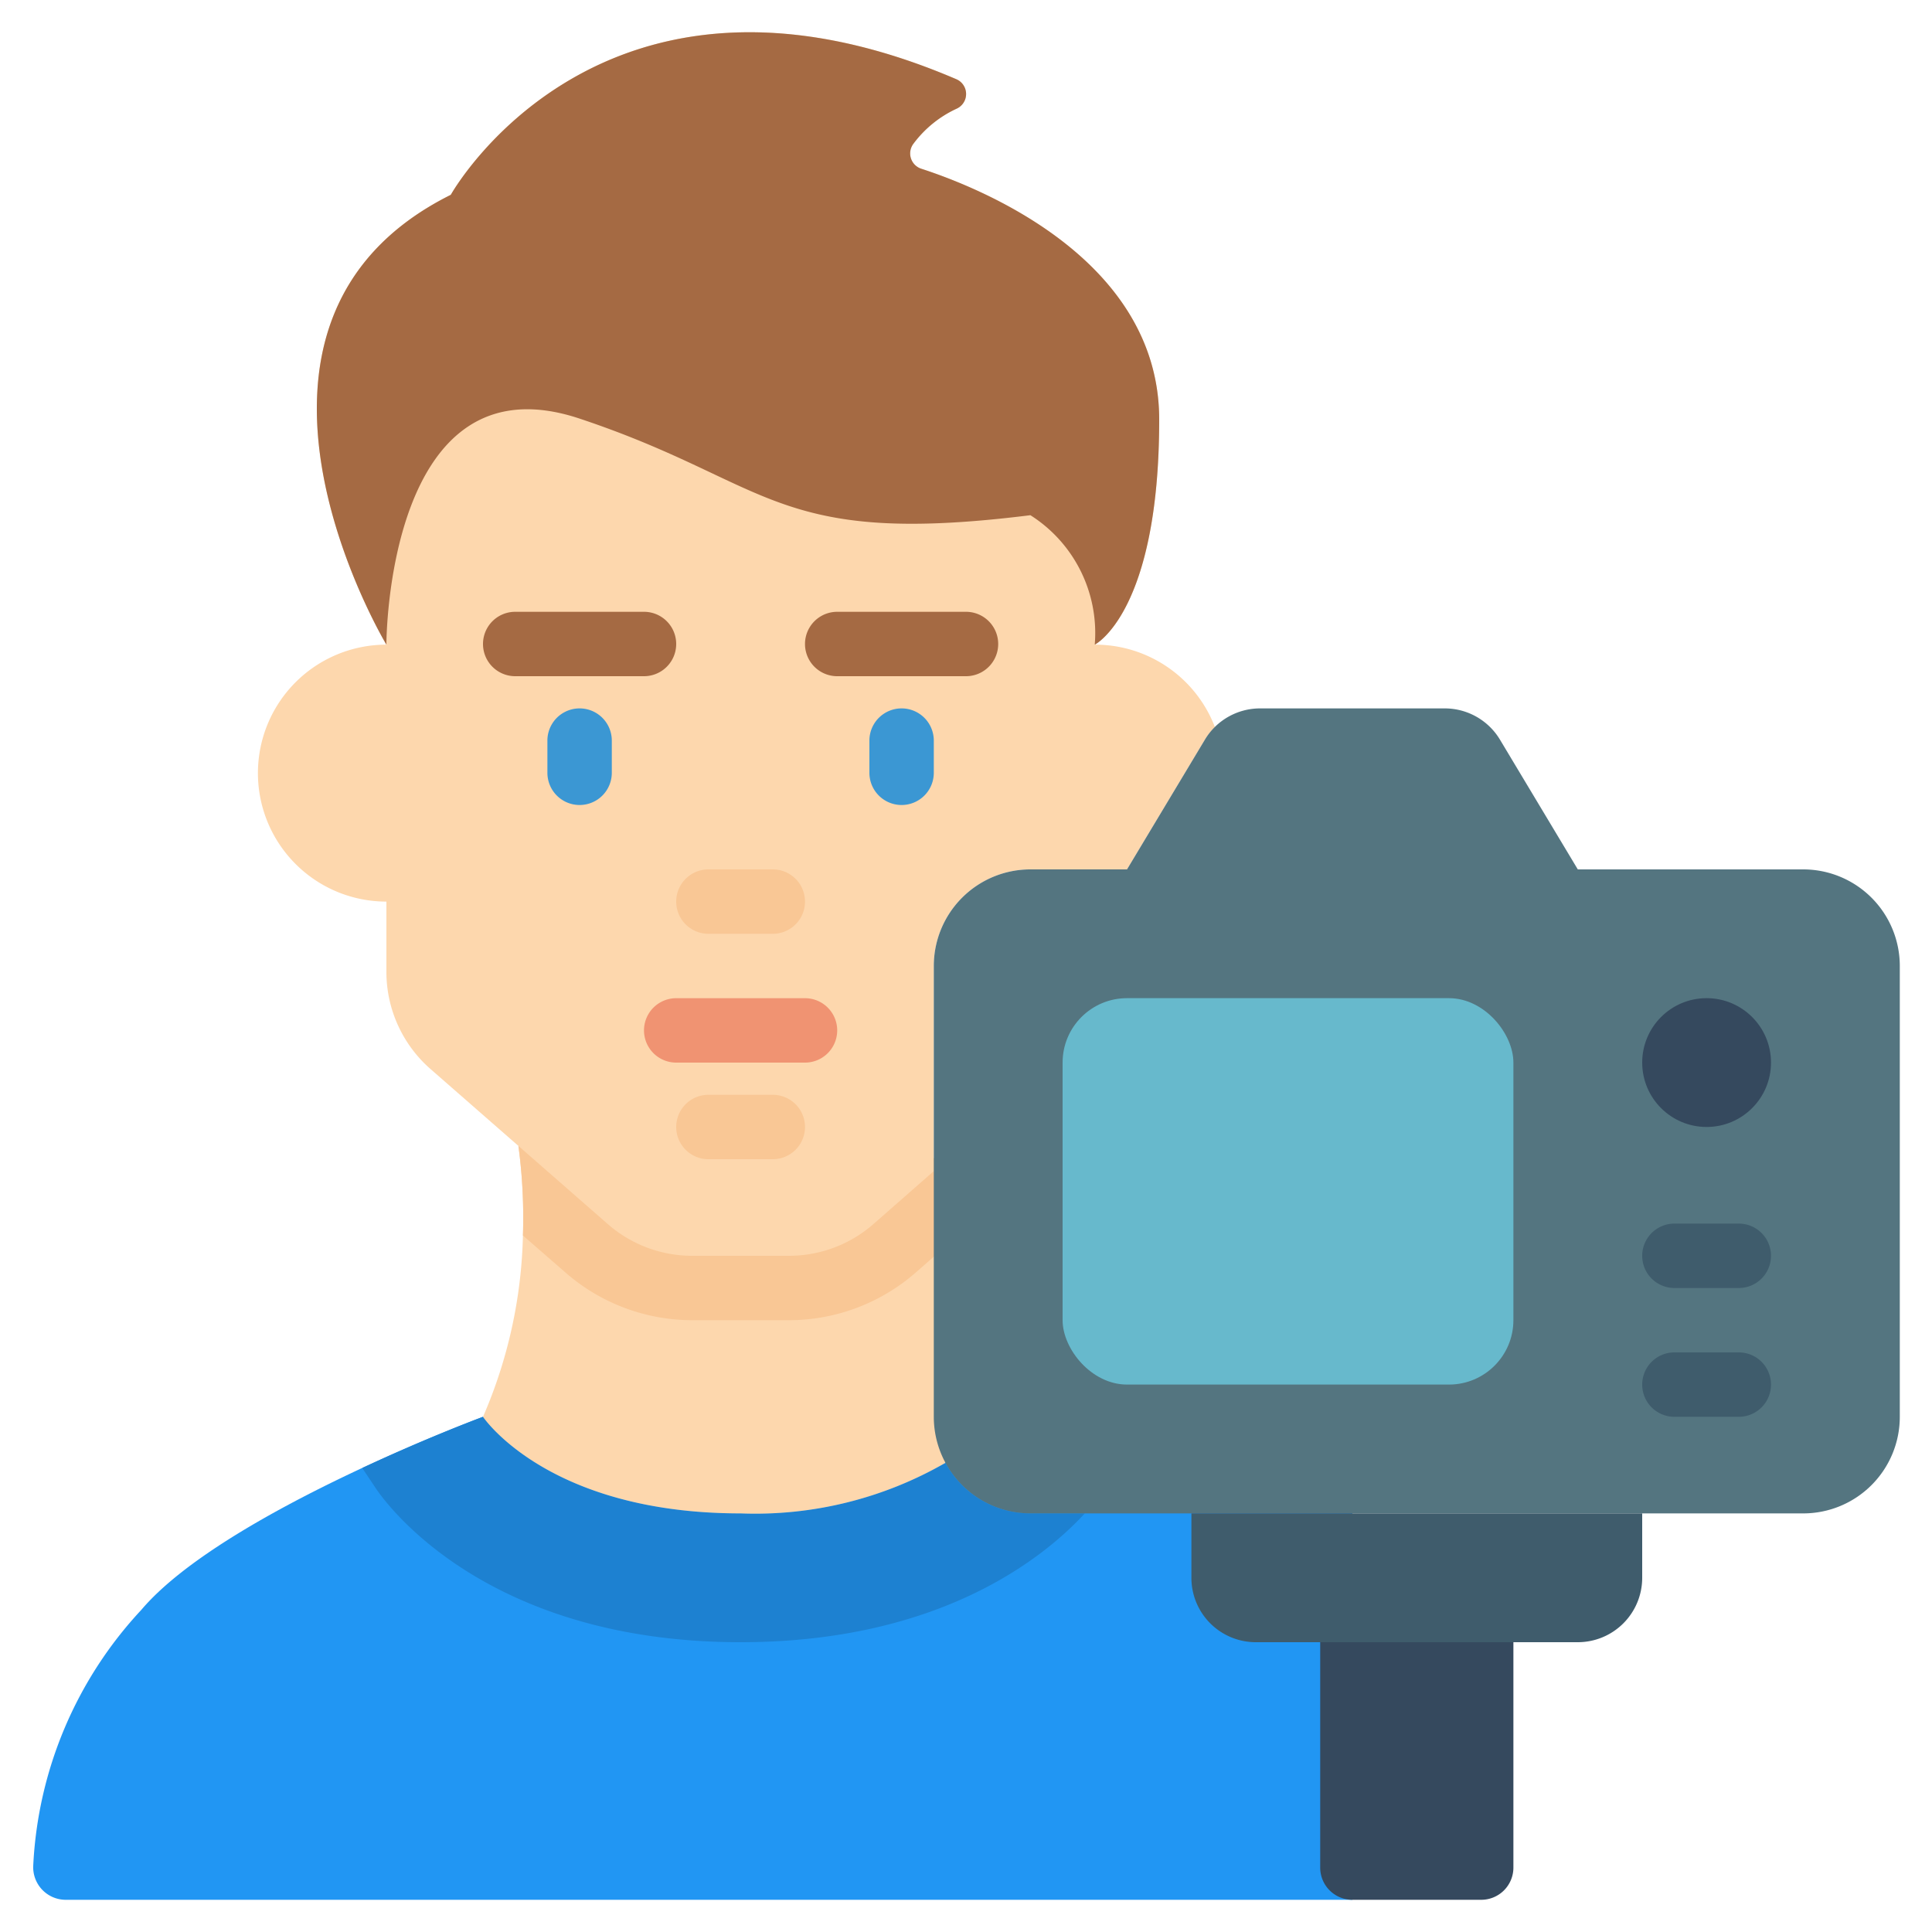 <?xml version="1.0" encoding="iso-8859-1"?>

<svg xmlns="http://www.w3.org/2000/svg" version="1.1" width="512" height="512" x="0" y="0" viewBox="0 0 60 60"
    style="enable-background:new 0 0 512 512" xml:space="preserve" class=""><g><path fill="#2196f3" d="M42 59H2.033a1.011 1.011 0 0 1-1-1.075A12.529 12.529 0 0 1 4.385 50C6.923 47 15 44 15 44h27z" data-original="#f29c1f" class=""></path><path fill="#1d81d1" d="M33.69 47c-1.27 1.38-4.51 4-10.69 4-7.91 0-11-4.29-11.33-4.78l-.42-.63C13.32 44.62 15 44 15 44s2 3 8 3a11.841 11.841 0 0 0 6.36-1.57A3 3 0 0 0 32 47z" data-original="#e57e25" class=""></path><path fill="#fdd7ad" d="m30 36-.64 9.43A11.841 11.841 0 0 1 23 47c-6 0-8-3-8-3a14.947 14.947 0 0 0 1.24-5.63 16.593 16.593 0 0 0-.14-2.78z" data-original="#fdd7ad"></path><path fill="#f9c795" d="m30 36-.16 2.29-1.39 1.22A5.987 5.987 0 0 1 24.5 41h-3a5.987 5.987 0 0 1-3.95-1.49l-1.31-1.14a16.593 16.593 0 0 0-.14-2.78z" data-original="#f9c795" class=""></path><path fill="#fdd7ad" d="M37.73 22.58a2.315 2.315 0 0 0-.311.39L35 27h-3a3 3 0 0 0-3 3v6.37l-1.87 1.64a3.979 3.979 0 0 1-2.63.99h-3a3.979 3.979 0 0 1-2.63-.99l-5.5-4.81A4.008 4.008 0 0 1 12 30.18V28a3.99 3.99 0 1 1 0-7.98s-6-9.98 2-13.97c0 0 4.64-8.33 15.7-3.59a.5.5 0 0 1 .02.91 3.5 3.5 0 0 0-1.35 1.09.5.5 0 0 0 .24.78c1.88.61 7.39 2.83 7.39 7.79 0 5.99-2 6.99-2 6.99a3.987 3.987 0 0 1 3.73 2.56z" data-original="#fdd7ad"></path><path fill="#f09372" d="M25 33h-4a1 1 0 0 1 0-2h4a1 1 0 0 1 0 2z" data-original="#f09372" class=""></path><path fill="#f9c795" d="M24 36h-2a1 1 0 0 1 0-2h2a1 1 0 0 1 0 2z" data-original="#f9c795" class=""></path><path fill="#3b97d3" d="M18 25a1 1 0 0 1-1-1v-1a1 1 0 1 1 2 0v1a1 1 0 0 1-1 1zM28 25a1 1 0 0 1-1-1v-1a1 1 0 1 1 2 0v1a1 1 0 0 1-1 1z" data-original="#3b97d3" class=""></path><path fill="#f9c795" d="M24 29h-2a1 1 0 0 1 0-2h2a1 1 0 0 1 0 2z" data-original="#f9c795" class=""></path><g fill="#a56a43"><path d="M20 21h-4a1 1 0 1 1 0-2h4a1 1 0 0 1 0 2zM30 21h-4a1 1 0 0 1 0-2h4a1 1 0 0 1 0 2z" fill="#a56a43" data-original="#a56a43" class=""></path><path d="M36 13.03c0 5.99-2 6.99-2 6.99V20a4.333 4.333 0 0 0-2-4c-8 1-8-1-14-3s-6 7-6 7v.02s-6-9.98 2-13.97c0 0 4.64-8.33 15.7-3.59a.5.5 0 0 1 .02.91 3.5 3.5 0 0 0-1.35 1.09.5.5 0 0 0 .24.78c1.88.61 7.39 2.83 7.39 7.79z" fill="#a56a43" data-original="#a56a43" class=""></path></g><path fill="#547580" d="M59 30v14a3 3 0 0 1-3 3H32a3 3 0 0 1-3-3V30a3 3 0 0 1 3-3h3l2.419-4.03a2 2 0 0 1 1.713-.97h5.736a2 2 0 0 1 1.715.971L49 27h7a3 3 0 0 1 3 3z" data-original="#547580" class=""></path><rect width="14" height="12" x="33" y="30.999" fill="#67b9cc" rx="2" data-original="#67b9cc"></rect><circle cx="53" cy="32.999" r="2" fill="#35495e" data-original="#35495e" class=""></circle><path fill="#3f5c6c" d="M54 40h-2a1 1 0 0 1 0-2h2a1 1 0 0 1 0 2zM54 44h-2a1 1 0 0 1 0-2h2a1 1 0 0 1 0 2zM37 47h14v2a2 2 0 0 1-2 2H39a2 2 0 0 1-2-2v-2z" data-original="#3f5c6c" class=""></path><path fill="#35495e" d="M41 51h6v7a1 1 0 0 1-1 1h-4a1 1 0 0 1-1-1v-7z" data-original="#35495e" class=""></path></g></svg>